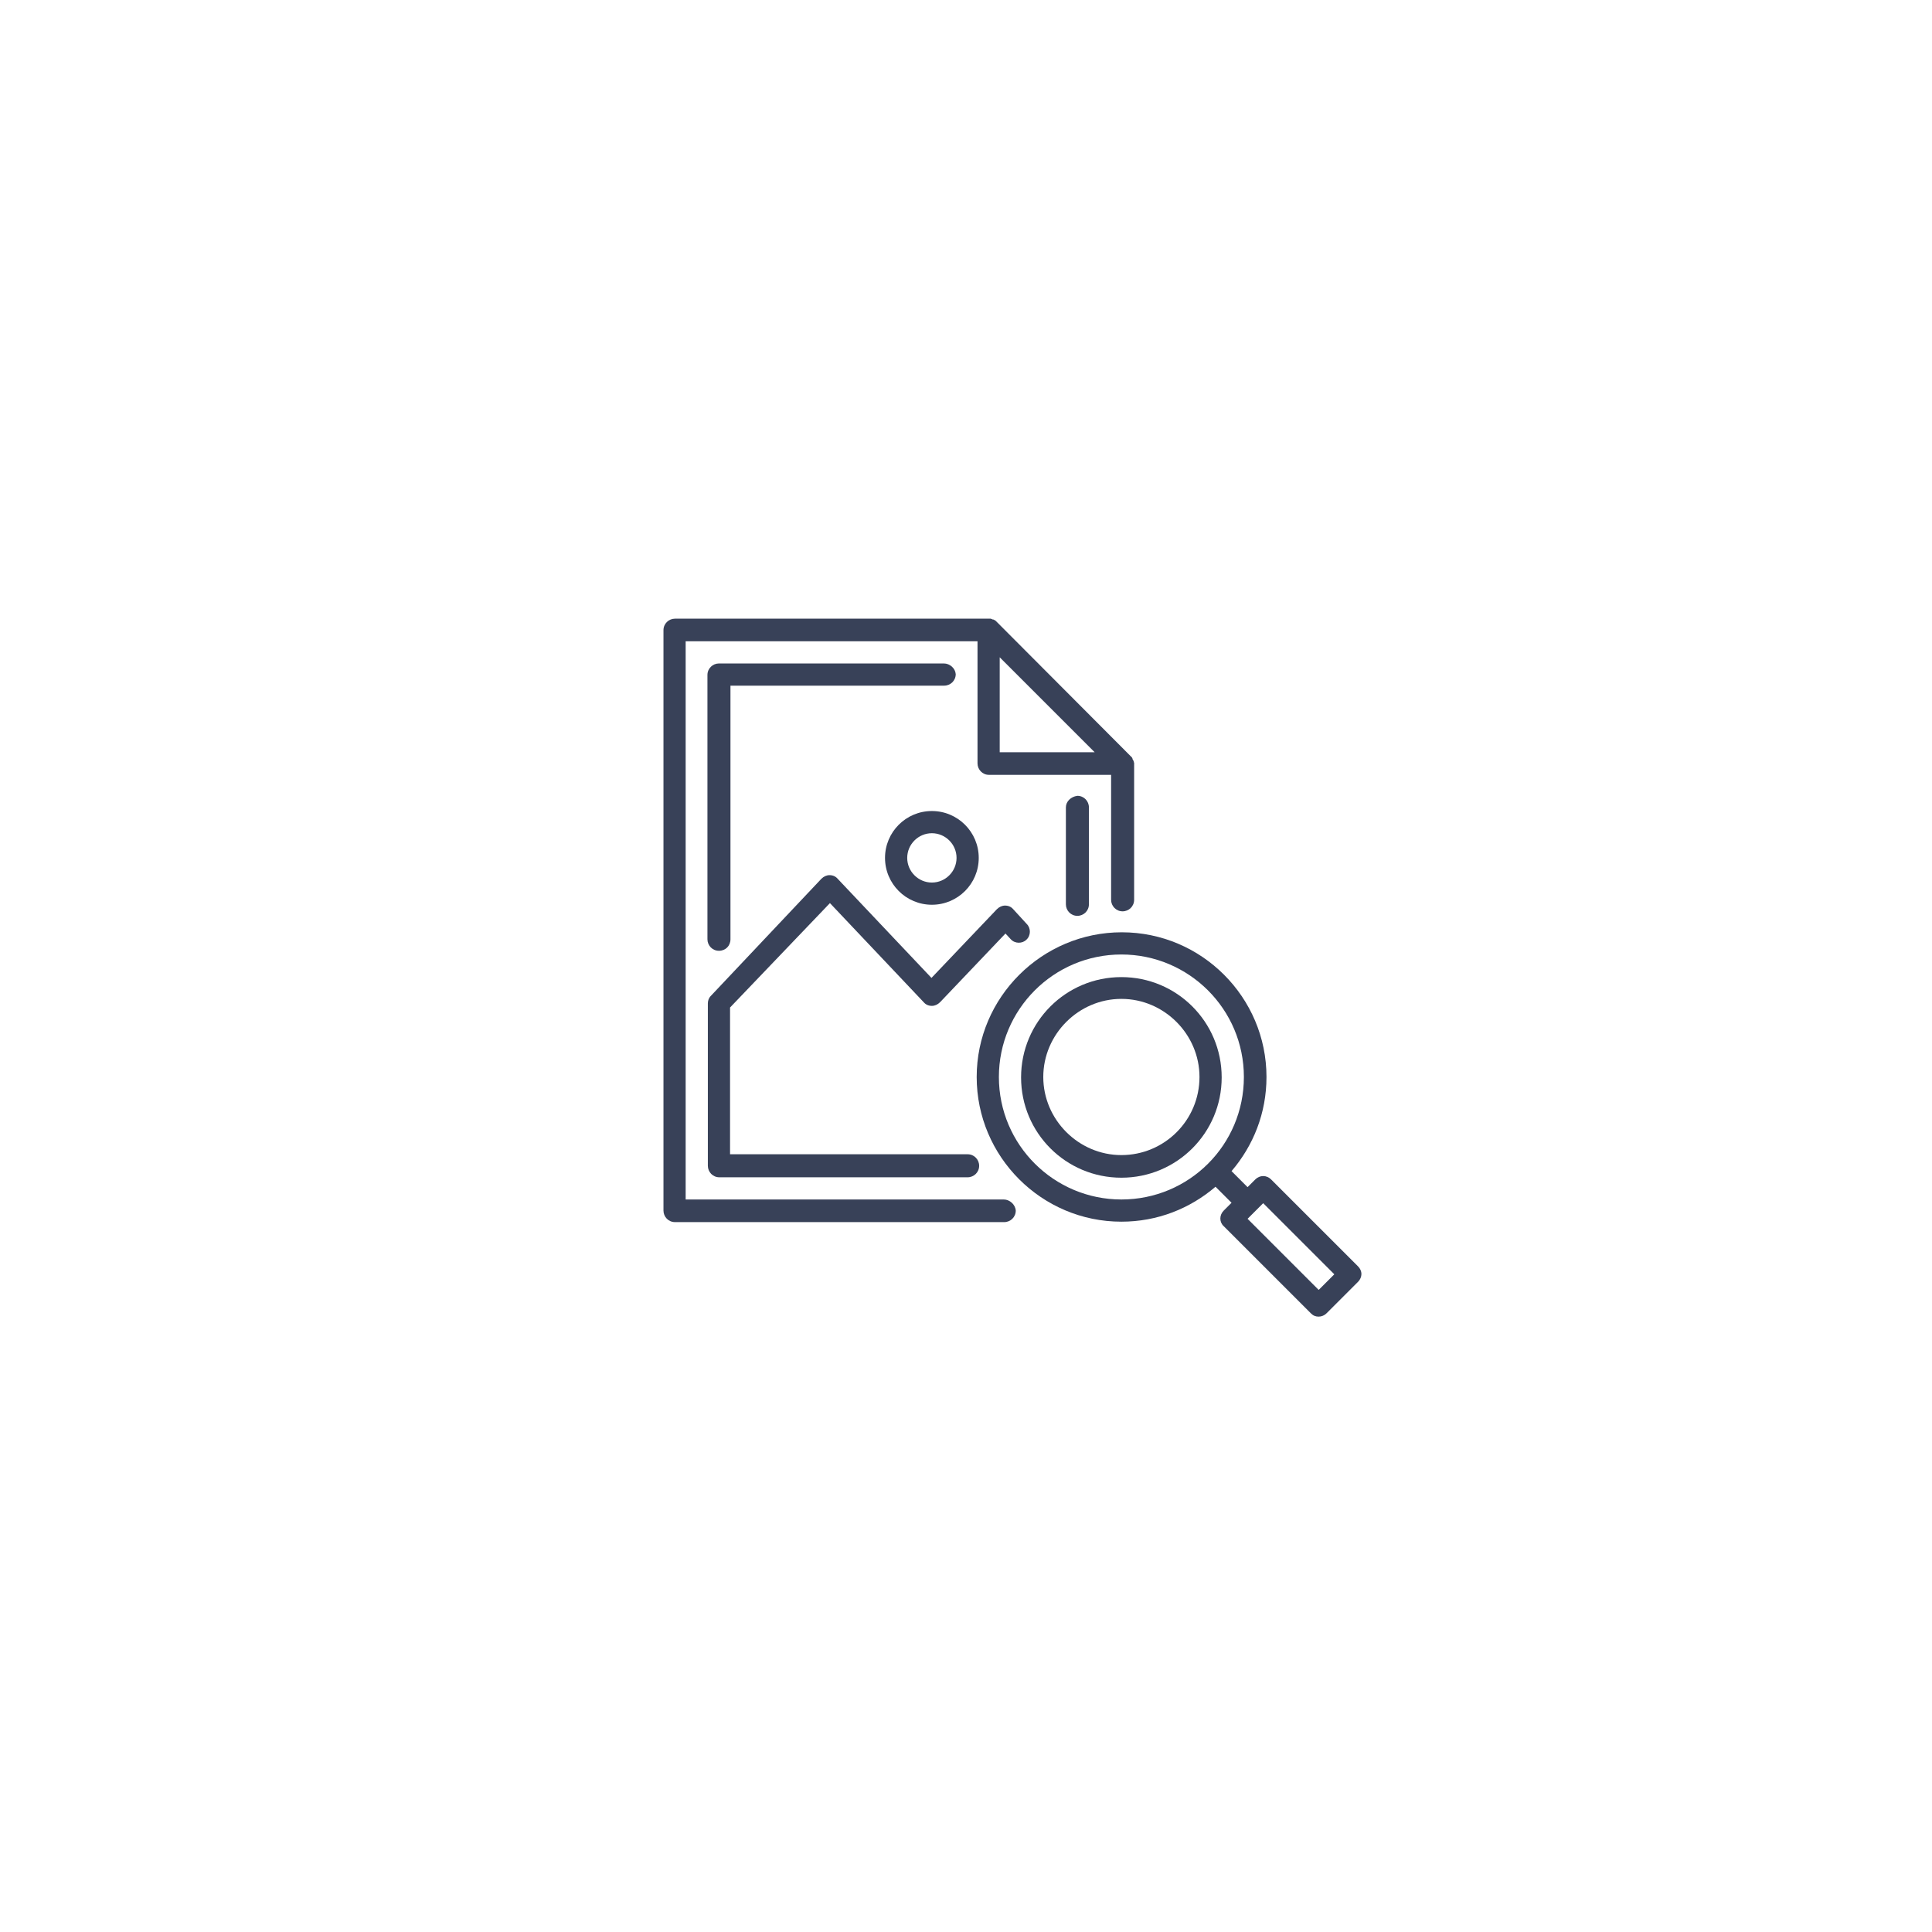 <?xml version="1.0" encoding="utf-8"?>
<!-- Generator: Adobe Illustrator 23.0.1, SVG Export Plug-In . SVG Version: 6.00 Build 0)  -->
<svg version="1.1" id="Слой_1" xmlns="http://www.w3.org/2000/svg" xmlns:xlink="http://www.w3.org/1999/xlink" x="0px" y="0px"
	 viewBox="0 0 470 470" style="enable-background:new 0 0 470 470;" xml:space="preserve">
<style type="text/css">
	.st0{fill:#384158;}
</style>
<g>
	<path class="st0" d="M259.3,196.4V220c0,1.5,1.2,2.8,2.8,2.8c1.5,0,2.8-1.2,2.8-2.8v-23.6c0-1.5-1.2-2.8-2.8-2.8
		C260.5,193.8,259.3,195,259.3,196.4z"/>
	<path class="st0" d="M330.4,308.1l-21.2-21.2c-0.5-0.5-1.2-0.8-1.9-0.8c-0.7,0-1.4,0.3-1.9,0.8l-1.9,1.9l-3.9-3.9
		c5.3-6.2,8.5-14.1,8.5-22.9c0-19.4-15.8-35.2-35.2-35.2s-35.3,15.8-35.3,35.2s15.8,35.2,35.2,35.2c8.8,0,16.7-3.2,22.9-8.5l3.9,3.9
		l-1.9,1.9c-1.1,1.1-1.1,2.8,0,3.8l21.2,21.2c0.6,0.6,1.2,0.8,1.9,0.8c0.7,0,1.4-0.3,1.9-0.8l7.7-7.7c0.5-0.5,0.8-1.2,0.8-1.9
		C331.2,309.3,330.9,308.6,330.4,308.1z M243,262c0-16.4,13.3-29.8,29.8-29.8c16.4,0,29.8,13.3,29.8,29.8s-13.3,29.8-29.8,29.8
		C256.4,291.8,243,278.5,243,262z M320.8,313.8l-17.3-17.3l1.9-1.9l1.9-1.9l17.3,17.3L320.8,313.8z"/>
	<path class="st0" d="M244.2,291.8h-77.4V156h71v29.7c0,1.5,1.2,2.8,2.8,2.8h29.7v30.4c0,1.5,1.2,2.8,2.8,2.8c1.5,0,2.8-1.2,2.8-2.8
		v-33c0-0.1,0-0.1,0-0.3c0-0.1,0-0.1-0.1-0.2v-0.2c0-0.1-0.1-0.1-0.1-0.2l0,0c0-0.1-0.1-0.1-0.1-0.2l0,0c-0.1-0.1-0.1-0.1-0.1-0.2
		c0,0,0,0,0-0.1c-0.1-0.1-0.1-0.1-0.1-0.1v-0.1c-0.1-0.1-0.1-0.1-0.1-0.1s0-0.1-0.1-0.1c-0.1-0.1-0.1-0.1-0.1-0.1l0,0l-32.5-32.6
		l0,0c-0.1-0.1-0.1-0.1-0.1-0.1l-0.1-0.1c-0.1-0.1-0.1-0.1-0.1-0.1s-0.1,0-0.1-0.1c-0.1-0.1-0.1-0.1-0.1-0.1s0,0-0.1,0
		c-0.1-0.1-0.1-0.1-0.2-0.1l0,0c-0.1-0.1-0.1-0.1-0.2-0.1c0,0,0,0-0.1,0s-0.1-0.1-0.2-0.1h-0.1c-0.1,0-0.1,0-0.1-0.1
		c-0.1,0-0.1,0-0.3,0h-76.6c-1.5,0-2.8,1.2-2.8,2.8v141.2c0,1.5,1.2,2.8,2.8,2.8h80.1c1.5,0,2.8-1.2,2.8-2.8
		C247,293,245.6,291.8,244.2,291.8L244.2,291.8z M243.2,159.9l23.1,23.1h-23.1L243.2,159.9L243.2,159.9z"/>
	<path class="st0" d="M272.8,237.7c-13.5,0-24.4,10.9-24.4,24.4c0,13.5,10.9,24.4,24.4,24.4s24.4-10.9,24.4-24.4
		C297.2,248.6,286.3,237.7,272.8,237.7L272.8,237.7z M272.8,281c-10.4,0-19-8.6-19-19s8.6-19,19-19s19,8.6,19,19
		C291.8,272.5,283.3,281,272.8,281z"/>
	<path class="st0" d="M201.9,219.7l22.8,24.1c0.5,0.6,1.2,0.9,2,0.9c0.7,0,1.4-0.3,2-0.9l15.9-16.7l1.3,1.4c1,1.1,2.8,1.1,3.8,0.1
		c1.1-1,1.1-2.8,0.1-3.8l-3.3-3.6c-0.5-0.6-1.2-0.9-2-0.9c-0.7,0-1.4,0.3-2,0.9l-15.9,16.7l-22.8-24.1c-0.5-0.6-1.2-0.9-2-0.9
		c-0.7,0-1.4,0.3-2,0.9l-26.9,28.5c-0.5,0.5-0.7,1.2-0.7,1.8v39.5c0,1.5,1.2,2.8,2.8,2.8h60.4c1.5,0,2.8-1.2,2.8-2.8
		c0-1.5-1.2-2.8-2.8-2.8h-57.8v-35.7L201.9,219.7z"/>
	<path class="st0" d="M215.3,208.7c0,6.3,5.1,11.4,11.4,11.4s11.4-5.1,11.4-11.4s-5.1-11.4-11.4-11.4S215.3,202.4,215.3,208.7z
		 M232.7,208.7c0,3.3-2.7,6-6,6s-6-2.7-6-6s2.7-6,6-6S232.7,205.4,232.7,208.7z"/>
	<path class="st0" d="M229.6,161.4h-54.7c-1.5,0-2.8,1.2-2.8,2.8v64.3c0,1.5,1.2,2.8,2.8,2.8s2.8-1.2,2.8-2.8v-61.7h52
		c1.5,0,2.8-1.2,2.8-2.8C232.4,162.6,231.1,161.4,229.6,161.4z"/>
</g>
</svg>
